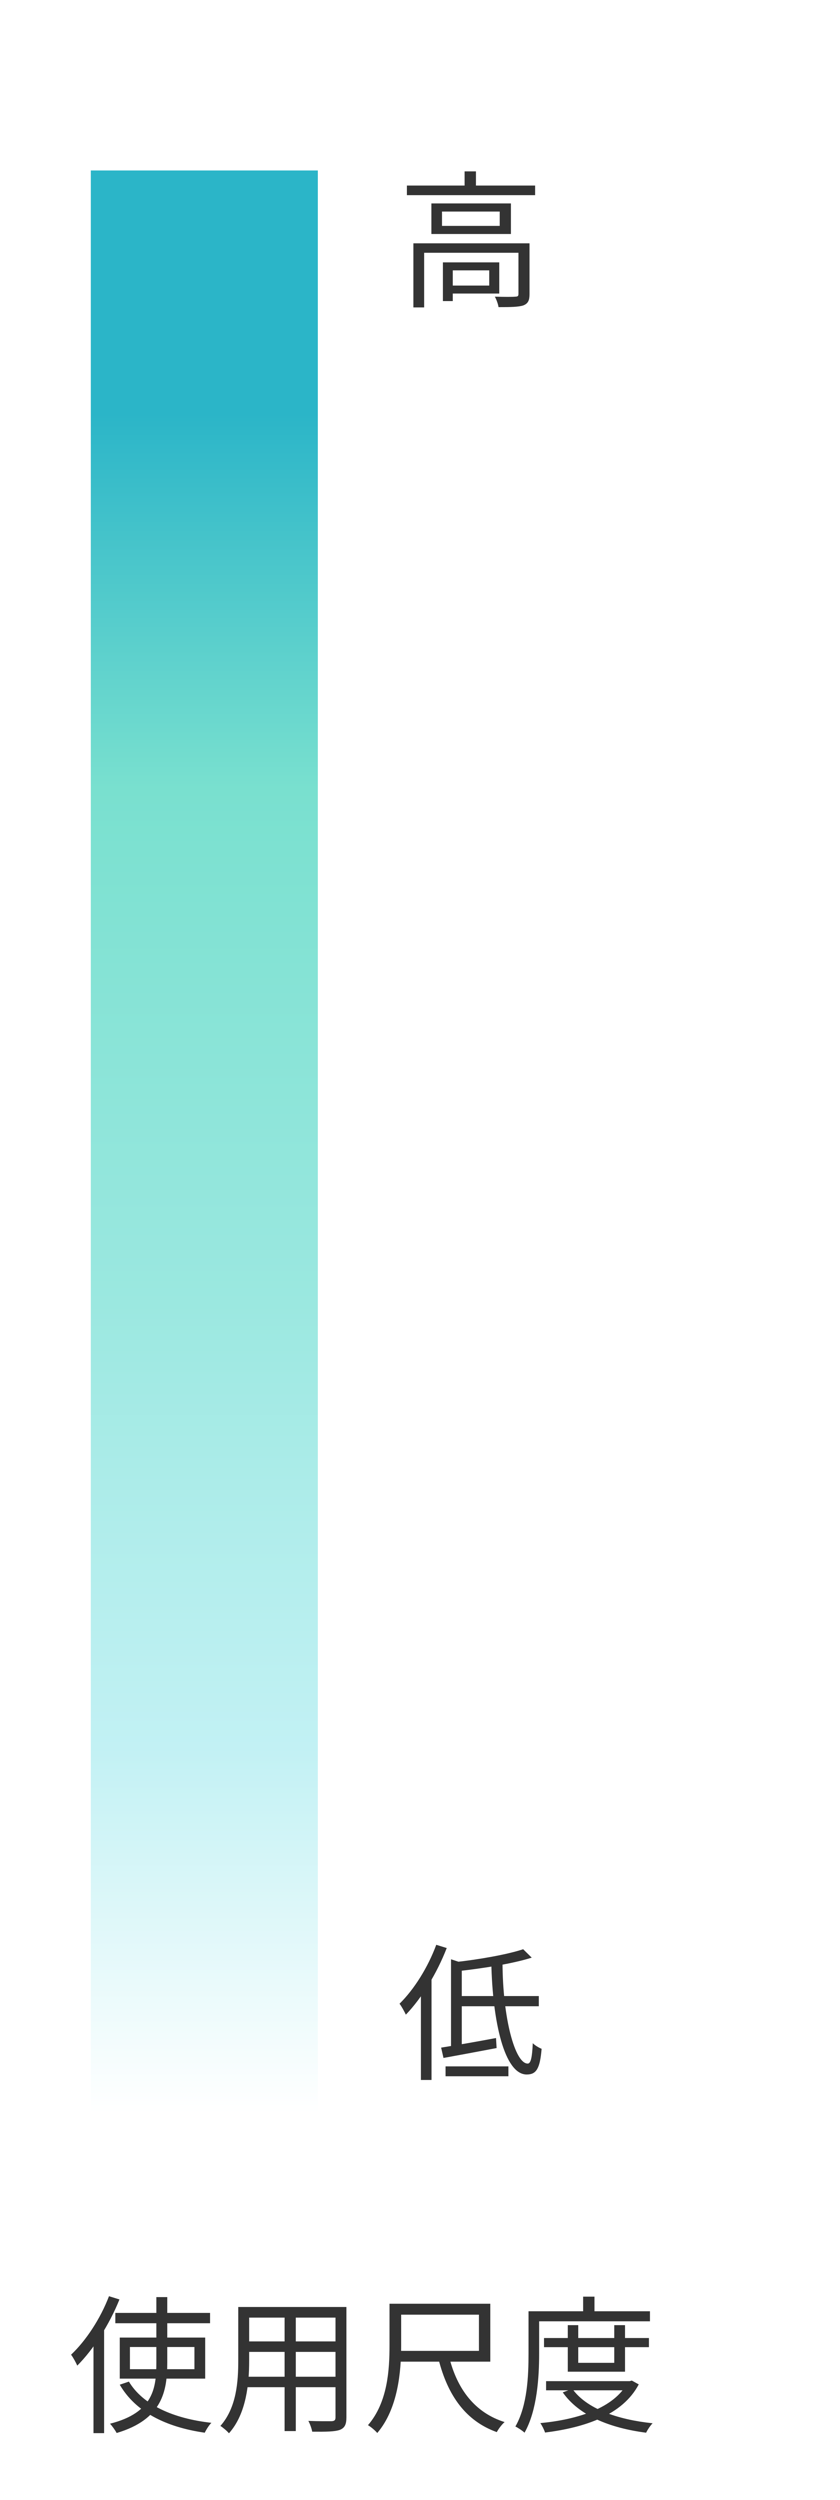 <svg width="74" height="220" viewBox="0 0 74 220" fill="none" xmlns="http://www.w3.org/2000/svg">
<rect width="74" height="220" fill="white"/>
<rect x="8" y="15" width="20" height="171" fill="url(#paint0_linear_473_1699)"/>
<path d="M10.16 203.523V204.433H18.506V203.523H10.16ZM11.447 206.526H17.128V208.476H11.447V206.526ZM10.55 205.694V209.308H18.077V205.694H10.55ZM11.356 209.568L10.55 209.841C11.928 212.22 14.593 213.572 18.038 214.066C18.168 213.793 18.415 213.403 18.623 213.195C15.243 212.818 12.578 211.609 11.356 209.568ZM13.774 202.132V207.878C13.774 210.075 13.553 212.298 9.692 213.273C9.887 213.481 10.16 213.871 10.277 214.092C14.307 212.896 14.736 210.4 14.736 207.891V202.132H13.774ZM9.601 202.054C8.847 204.03 7.573 205.967 6.26 207.202C6.442 207.436 6.715 207.943 6.806 208.164C8.249 206.721 9.64 204.537 10.524 202.34L9.601 202.054ZM8.236 205.46V214.105H9.172V204.55L9.159 204.537L8.236 205.46ZM21.535 203.003V203.939H29.946V203.003H21.535ZM21.535 206.032V206.955H29.933V206.032H21.535ZM21.47 209.139V210.062H29.959V209.139H21.47ZM20.989 203.003V207.709C20.989 209.542 20.846 211.856 19.416 213.468C19.624 213.598 20.014 213.923 20.17 214.118C21.717 212.389 21.951 209.698 21.951 207.722V203.003H20.989ZM29.556 203.003V212.714C29.556 212.961 29.465 213.039 29.218 213.052C28.971 213.052 28.087 213.065 27.164 213.026C27.307 213.286 27.463 213.715 27.502 213.975C28.737 213.988 29.491 213.975 29.933 213.819C30.362 213.65 30.518 213.351 30.518 212.714V203.003H29.556ZM25.071 203.354V213.923H26.059V203.354H25.071ZM39.579 207.449L38.643 207.644C39.449 210.777 41.009 213.026 43.765 214.014C43.908 213.741 44.207 213.338 44.454 213.13C41.815 212.298 40.281 210.218 39.579 207.449ZM34.873 202.717V203.679H42.192V206.864H34.873V207.813H43.193V202.717H34.873ZM34.314 202.717V206.383C34.314 208.515 34.158 211.388 32.416 213.403C32.65 213.533 33.066 213.884 33.235 214.092C35.068 211.947 35.341 208.671 35.341 206.396V202.717H34.314ZM47.925 205.733V206.539H57.168V205.733H47.925ZM48.107 209.529V210.335H55.543V209.529H48.107ZM50.018 204.602V208.697H55.062V204.602H54.113V207.917H50.941V204.602H50.018ZM55.283 209.529V209.672C54.1 211.895 50.889 212.909 47.6 213.221C47.756 213.442 47.938 213.806 48.016 214.053C51.513 213.611 54.841 212.519 56.271 209.815L55.66 209.477L55.478 209.529H55.283ZM50.421 210.205L49.576 210.517C50.993 212.545 53.697 213.65 56.921 214.066C57.038 213.819 57.285 213.442 57.493 213.234C54.347 212.909 51.656 211.934 50.421 210.205ZM51.37 202.093V203.861H52.371V202.093H51.37ZM47.041 203.38V204.264H57.259V203.38H47.041ZM46.56 203.38V207.124C46.56 209.022 46.469 211.661 45.403 213.52C45.624 213.624 46.04 213.897 46.209 214.066C47.327 212.09 47.496 209.152 47.496 207.124V203.38H46.56Z" fill="#333333"/>
<path d="M46.089 171.522C44.685 171.99 42.163 172.432 40.005 172.666C40.109 172.887 40.239 173.238 40.278 173.459C42.514 173.212 45.114 172.809 46.843 172.263L46.089 171.522ZM39.732 172.406V180.349H40.681V172.718L39.732 172.406ZM38.861 180.18L39.069 181.09C40.369 180.856 42.098 180.531 43.749 180.219L43.697 179.335C41.916 179.673 40.096 179.985 38.861 180.18ZM40.278 175.643V176.54H47.467V175.643H40.278ZM43.281 172.679C43.385 177.905 44.438 182.546 46.401 182.546C47.233 182.546 47.571 182.052 47.714 180.284C47.48 180.193 47.142 179.998 46.934 179.79C46.882 181.064 46.752 181.584 46.492 181.584C45.374 181.597 44.282 177.593 44.269 172.679H43.281ZM39.251 181.831V182.702H44.789V181.831H39.251ZM38.432 171.132C37.704 173.108 36.482 175.058 35.195 176.319C35.377 176.54 35.65 177.06 35.754 177.281C37.158 175.825 38.497 173.628 39.355 171.418L38.432 171.132ZM37.08 174.486V183.027H38.016V173.576L37.99 173.563L37.08 174.486Z" fill="#333333"/>
<path d="M35.845 16.328V17.173H47.142V16.328H35.845ZM40.928 15.08V16.731H41.929V15.08H40.928ZM36.417 21.411V27.053H37.366V22.243H46.076V21.411H36.417ZM45.673 21.411V25.857C45.673 26.039 45.621 26.104 45.4 26.104C45.179 26.13 44.451 26.13 43.593 26.104C43.736 26.364 43.879 26.754 43.918 27.027C44.997 27.027 45.699 27.014 46.115 26.871C46.531 26.702 46.648 26.416 46.648 25.883V21.411H45.673ZM39.017 23.088V26.494H39.888V23.088H39.017ZM39.485 23.088V23.79H43.099V25.129H39.485V25.831H43.983V23.088H39.485ZM38.939 18.616H44.022V19.877H38.939V18.616ZM38.003 17.901V20.592H45.01V17.901H38.003Z" fill="#333333"/>
<defs>
<linearGradient id="paint0_linear_473_1699" x1="18" y1="15" x2="18" y2="186" gradientUnits="userSpaceOnUse">
<stop offset="0.125" stop-color="#2BB5C8"/>
<stop offset="0.318" stop-color="#79E0CF"/>
<stop offset="0.583" stop-color="#9BE8E0"/>
<stop offset="0.698" stop-color="#B0EDEB"/>
<stop offset="0.812" stop-color="#C2F1F4"/>
<stop offset="1" stop-color="white"/>
</linearGradient>
</defs>
</svg>
